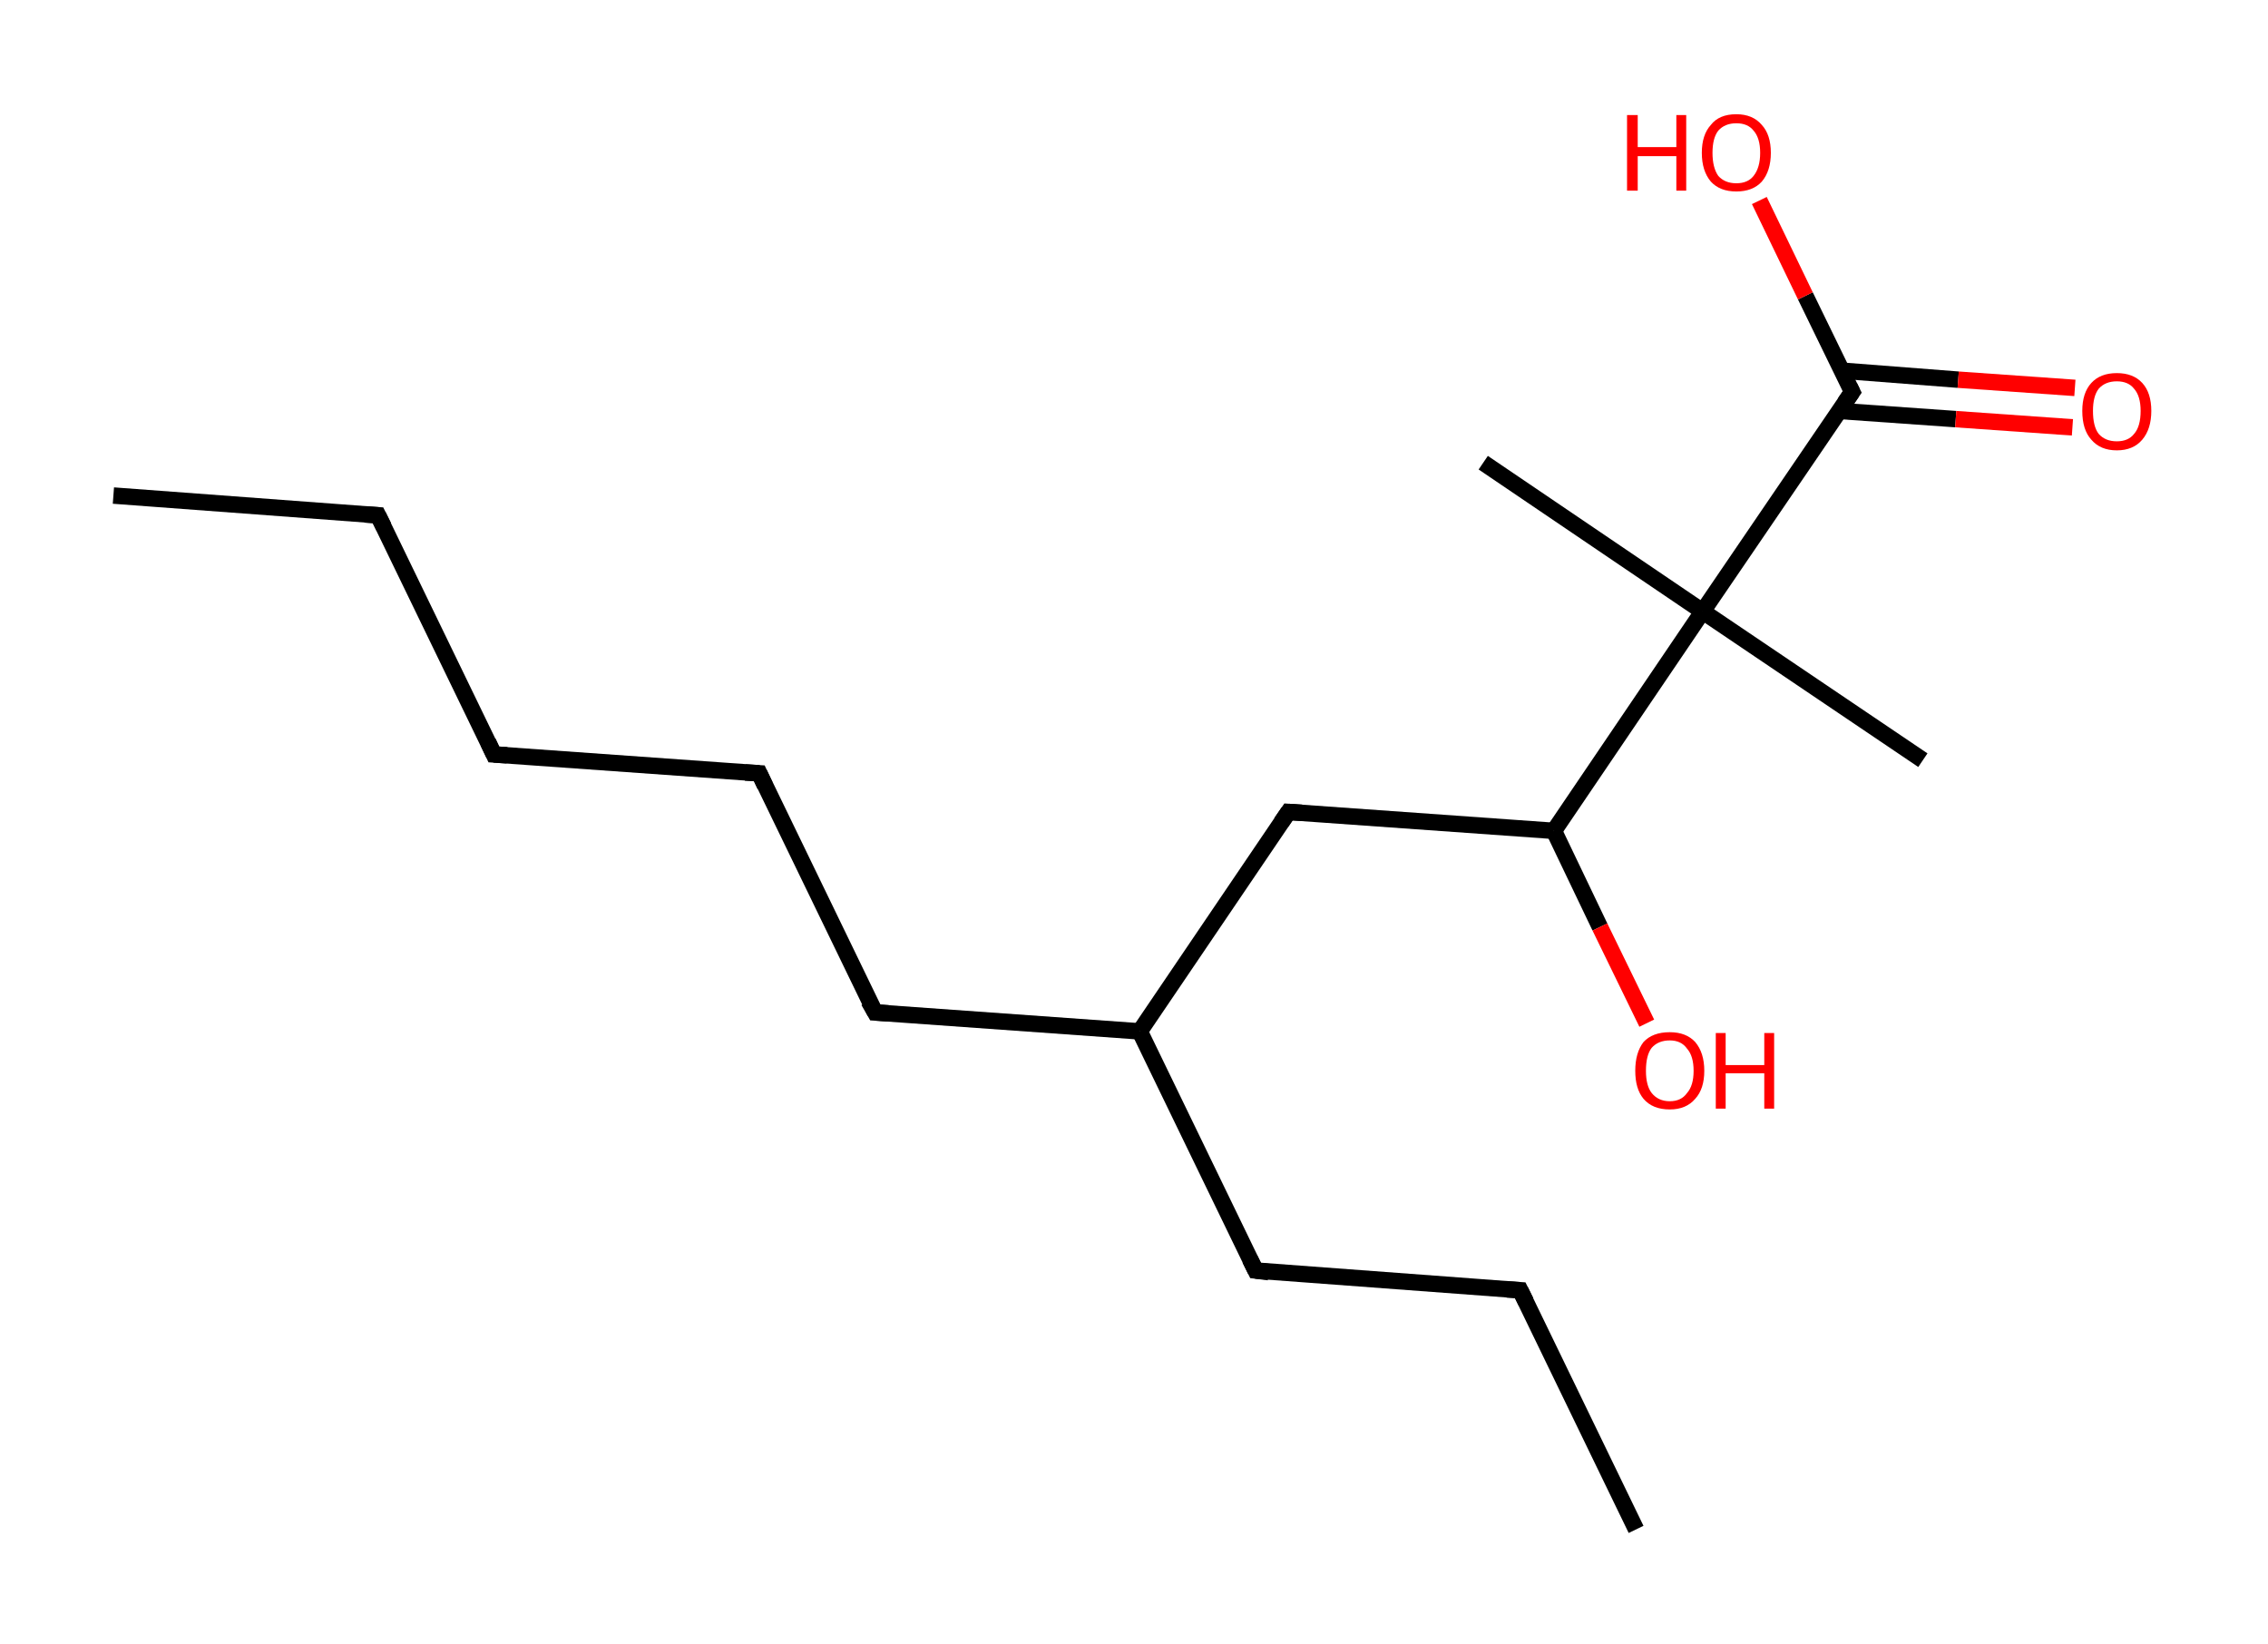 <?xml version='1.0' encoding='ASCII' standalone='yes'?>
<svg xmlns="http://www.w3.org/2000/svg" xmlns:rdkit="http://www.rdkit.org/xml" xmlns:xlink="http://www.w3.org/1999/xlink" version="1.1" baseProfile="full" xml:space="preserve" width="276px" height="200px" viewBox="0 0 276 200">
<!-- END OF HEADER -->
<rect style="opacity:1.0;fill:#FFFFFF;stroke:none" width="276.0" height="200.0" x="0.0" y="0.0"> </rect>
<path class="bond-0 atom-0 atom-1" d="M 13.8,60.3 L 46.0,62.7" style="fill:none;fill-rule:evenodd;stroke:#000000;stroke-width:2.0px;stroke-linecap:butt;stroke-linejoin:miter;stroke-opacity:1"/>
<path class="bond-1 atom-1 atom-2" d="M 46.0,62.7 L 60.1,91.8" style="fill:none;fill-rule:evenodd;stroke:#000000;stroke-width:2.0px;stroke-linecap:butt;stroke-linejoin:miter;stroke-opacity:1"/>
<path class="bond-2 atom-2 atom-3" d="M 60.1,91.8 L 92.4,94.1" style="fill:none;fill-rule:evenodd;stroke:#000000;stroke-width:2.0px;stroke-linecap:butt;stroke-linejoin:miter;stroke-opacity:1"/>
<path class="bond-3 atom-3 atom-4" d="M 92.4,94.1 L 106.5,123.2" style="fill:none;fill-rule:evenodd;stroke:#000000;stroke-width:2.0px;stroke-linecap:butt;stroke-linejoin:miter;stroke-opacity:1"/>
<path class="bond-4 atom-4 atom-5" d="M 106.5,123.2 L 138.7,125.5" style="fill:none;fill-rule:evenodd;stroke:#000000;stroke-width:2.0px;stroke-linecap:butt;stroke-linejoin:miter;stroke-opacity:1"/>
<path class="bond-5 atom-5 atom-6" d="M 138.7,125.5 L 152.8,154.6" style="fill:none;fill-rule:evenodd;stroke:#000000;stroke-width:2.0px;stroke-linecap:butt;stroke-linejoin:miter;stroke-opacity:1"/>
<path class="bond-6 atom-6 atom-7" d="M 152.8,154.6 L 185.0,157.0" style="fill:none;fill-rule:evenodd;stroke:#000000;stroke-width:2.0px;stroke-linecap:butt;stroke-linejoin:miter;stroke-opacity:1"/>
<path class="bond-7 atom-7 atom-8" d="M 185.0,157.0 L 199.1,186.1" style="fill:none;fill-rule:evenodd;stroke:#000000;stroke-width:2.0px;stroke-linecap:butt;stroke-linejoin:miter;stroke-opacity:1"/>
<path class="bond-8 atom-5 atom-9" d="M 138.7,125.5 L 156.8,98.8" style="fill:none;fill-rule:evenodd;stroke:#000000;stroke-width:2.0px;stroke-linecap:butt;stroke-linejoin:miter;stroke-opacity:1"/>
<path class="bond-9 atom-9 atom-10" d="M 156.8,98.8 L 189.1,101.1" style="fill:none;fill-rule:evenodd;stroke:#000000;stroke-width:2.0px;stroke-linecap:butt;stroke-linejoin:miter;stroke-opacity:1"/>
<path class="bond-10 atom-10 atom-11" d="M 189.1,101.1 L 194.7,112.8" style="fill:none;fill-rule:evenodd;stroke:#000000;stroke-width:2.0px;stroke-linecap:butt;stroke-linejoin:miter;stroke-opacity:1"/>
<path class="bond-10 atom-10 atom-11" d="M 194.7,112.8 L 200.4,124.5" style="fill:none;fill-rule:evenodd;stroke:#FF0000;stroke-width:2.0px;stroke-linecap:butt;stroke-linejoin:miter;stroke-opacity:1"/>
<path class="bond-11 atom-10 atom-12" d="M 189.1,101.1 L 207.2,74.4" style="fill:none;fill-rule:evenodd;stroke:#000000;stroke-width:2.0px;stroke-linecap:butt;stroke-linejoin:miter;stroke-opacity:1"/>
<path class="bond-12 atom-12 atom-13" d="M 207.2,74.4 L 180.5,56.3" style="fill:none;fill-rule:evenodd;stroke:#000000;stroke-width:2.0px;stroke-linecap:butt;stroke-linejoin:miter;stroke-opacity:1"/>
<path class="bond-13 atom-12 atom-14" d="M 207.2,74.4 L 234.0,92.5" style="fill:none;fill-rule:evenodd;stroke:#000000;stroke-width:2.0px;stroke-linecap:butt;stroke-linejoin:miter;stroke-opacity:1"/>
<path class="bond-14 atom-12 atom-15" d="M 207.2,74.4 L 225.4,47.7" style="fill:none;fill-rule:evenodd;stroke:#000000;stroke-width:2.0px;stroke-linecap:butt;stroke-linejoin:miter;stroke-opacity:1"/>
<path class="bond-15 atom-15 atom-16" d="M 223.8,50.0 L 238.0,51.0" style="fill:none;fill-rule:evenodd;stroke:#000000;stroke-width:2.0px;stroke-linecap:butt;stroke-linejoin:miter;stroke-opacity:1"/>
<path class="bond-15 atom-15 atom-16" d="M 238.0,51.0 L 252.2,52.0" style="fill:none;fill-rule:evenodd;stroke:#FF0000;stroke-width:2.0px;stroke-linecap:butt;stroke-linejoin:miter;stroke-opacity:1"/>
<path class="bond-15 atom-15 atom-16" d="M 224.1,45.1 L 238.3,46.2" style="fill:none;fill-rule:evenodd;stroke:#000000;stroke-width:2.0px;stroke-linecap:butt;stroke-linejoin:miter;stroke-opacity:1"/>
<path class="bond-15 atom-15 atom-16" d="M 238.3,46.2 L 252.5,47.2" style="fill:none;fill-rule:evenodd;stroke:#FF0000;stroke-width:2.0px;stroke-linecap:butt;stroke-linejoin:miter;stroke-opacity:1"/>
<path class="bond-16 atom-15 atom-17" d="M 225.4,47.7 L 219.7,36.0" style="fill:none;fill-rule:evenodd;stroke:#000000;stroke-width:2.0px;stroke-linecap:butt;stroke-linejoin:miter;stroke-opacity:1"/>
<path class="bond-16 atom-15 atom-17" d="M 219.7,36.0 L 214.1,24.4" style="fill:none;fill-rule:evenodd;stroke:#FF0000;stroke-width:2.0px;stroke-linecap:butt;stroke-linejoin:miter;stroke-opacity:1"/>
<path d="M 44.4,62.6 L 46.0,62.7 L 46.7,64.1" style="fill:none;stroke:#000000;stroke-width:2.0px;stroke-linecap:butt;stroke-linejoin:miter;stroke-opacity:1;"/>
<path d="M 59.4,90.3 L 60.1,91.8 L 61.7,91.9" style="fill:none;stroke:#000000;stroke-width:2.0px;stroke-linecap:butt;stroke-linejoin:miter;stroke-opacity:1;"/>
<path d="M 90.7,94.0 L 92.4,94.1 L 93.1,95.6" style="fill:none;stroke:#000000;stroke-width:2.0px;stroke-linecap:butt;stroke-linejoin:miter;stroke-opacity:1;"/>
<path d="M 105.7,121.8 L 106.5,123.2 L 108.1,123.3" style="fill:none;stroke:#000000;stroke-width:2.0px;stroke-linecap:butt;stroke-linejoin:miter;stroke-opacity:1;"/>
<path d="M 152.1,153.2 L 152.8,154.6 L 154.4,154.8" style="fill:none;stroke:#000000;stroke-width:2.0px;stroke-linecap:butt;stroke-linejoin:miter;stroke-opacity:1;"/>
<path d="M 183.4,156.9 L 185.0,157.0 L 185.7,158.4" style="fill:none;stroke:#000000;stroke-width:2.0px;stroke-linecap:butt;stroke-linejoin:miter;stroke-opacity:1;"/>
<path d="M 155.9,100.1 L 156.8,98.8 L 158.4,98.9" style="fill:none;stroke:#000000;stroke-width:2.0px;stroke-linecap:butt;stroke-linejoin:miter;stroke-opacity:1;"/>
<path d="M 224.5,49.0 L 225.4,47.7 L 225.1,47.1" style="fill:none;stroke:#000000;stroke-width:2.0px;stroke-linecap:butt;stroke-linejoin:miter;stroke-opacity:1;"/>
<path class="atom-11" d="M 199.0 130.3 Q 199.0 128.1, 200.0 126.8 Q 201.1 125.6, 203.2 125.6 Q 205.2 125.6, 206.3 126.8 Q 207.4 128.1, 207.4 130.3 Q 207.4 132.5, 206.3 133.7 Q 205.2 135.0, 203.2 135.0 Q 201.1 135.0, 200.0 133.7 Q 199.0 132.5, 199.0 130.3 M 203.2 134.0 Q 204.6 134.0, 205.3 133.0 Q 206.1 132.1, 206.1 130.3 Q 206.1 128.5, 205.3 127.6 Q 204.6 126.6, 203.2 126.6 Q 201.8 126.6, 201.0 127.5 Q 200.3 128.4, 200.3 130.3 Q 200.3 132.1, 201.0 133.0 Q 201.8 134.0, 203.2 134.0 " fill="#FF0000"/>
<path class="atom-11" d="M 208.8 125.7 L 210.0 125.7 L 210.0 129.6 L 214.7 129.6 L 214.7 125.7 L 215.9 125.7 L 215.9 134.9 L 214.7 134.9 L 214.7 130.6 L 210.0 130.6 L 210.0 134.9 L 208.8 134.9 L 208.8 125.7 " fill="#FF0000"/>
<path class="atom-16" d="M 253.4 50.0 Q 253.4 47.8, 254.5 46.6 Q 255.6 45.4, 257.6 45.4 Q 259.6 45.4, 260.7 46.6 Q 261.8 47.8, 261.8 50.0 Q 261.8 52.2, 260.7 53.5 Q 259.6 54.8, 257.6 54.8 Q 255.6 54.8, 254.5 53.5 Q 253.4 52.3, 253.4 50.0 M 257.6 53.7 Q 259.0 53.7, 259.7 52.8 Q 260.5 51.9, 260.5 50.0 Q 260.5 48.2, 259.7 47.3 Q 259.0 46.4, 257.6 46.4 Q 256.2 46.4, 255.4 47.3 Q 254.7 48.2, 254.7 50.0 Q 254.7 51.9, 255.4 52.8 Q 256.2 53.7, 257.6 53.7 " fill="#FF0000"/>
<path class="atom-17" d="M 198.0 14.0 L 199.3 14.0 L 199.3 17.9 L 204.0 17.9 L 204.0 14.0 L 205.2 14.0 L 205.2 23.2 L 204.0 23.2 L 204.0 19.0 L 199.3 19.0 L 199.3 23.2 L 198.0 23.2 L 198.0 14.0 " fill="#FF0000"/>
<path class="atom-17" d="M 207.1 18.6 Q 207.1 16.4, 208.2 15.2 Q 209.2 13.9, 211.3 13.9 Q 213.3 13.9, 214.4 15.2 Q 215.5 16.4, 215.5 18.6 Q 215.5 20.8, 214.4 22.1 Q 213.3 23.3, 211.3 23.3 Q 209.3 23.3, 208.2 22.1 Q 207.1 20.8, 207.1 18.6 M 211.3 22.3 Q 212.7 22.3, 213.4 21.4 Q 214.2 20.4, 214.2 18.6 Q 214.2 16.8, 213.4 15.9 Q 212.7 15.0, 211.3 15.0 Q 209.9 15.0, 209.1 15.9 Q 208.4 16.8, 208.4 18.6 Q 208.4 20.4, 209.1 21.4 Q 209.9 22.3, 211.3 22.3 " fill="#FF0000"/>
</svg>
